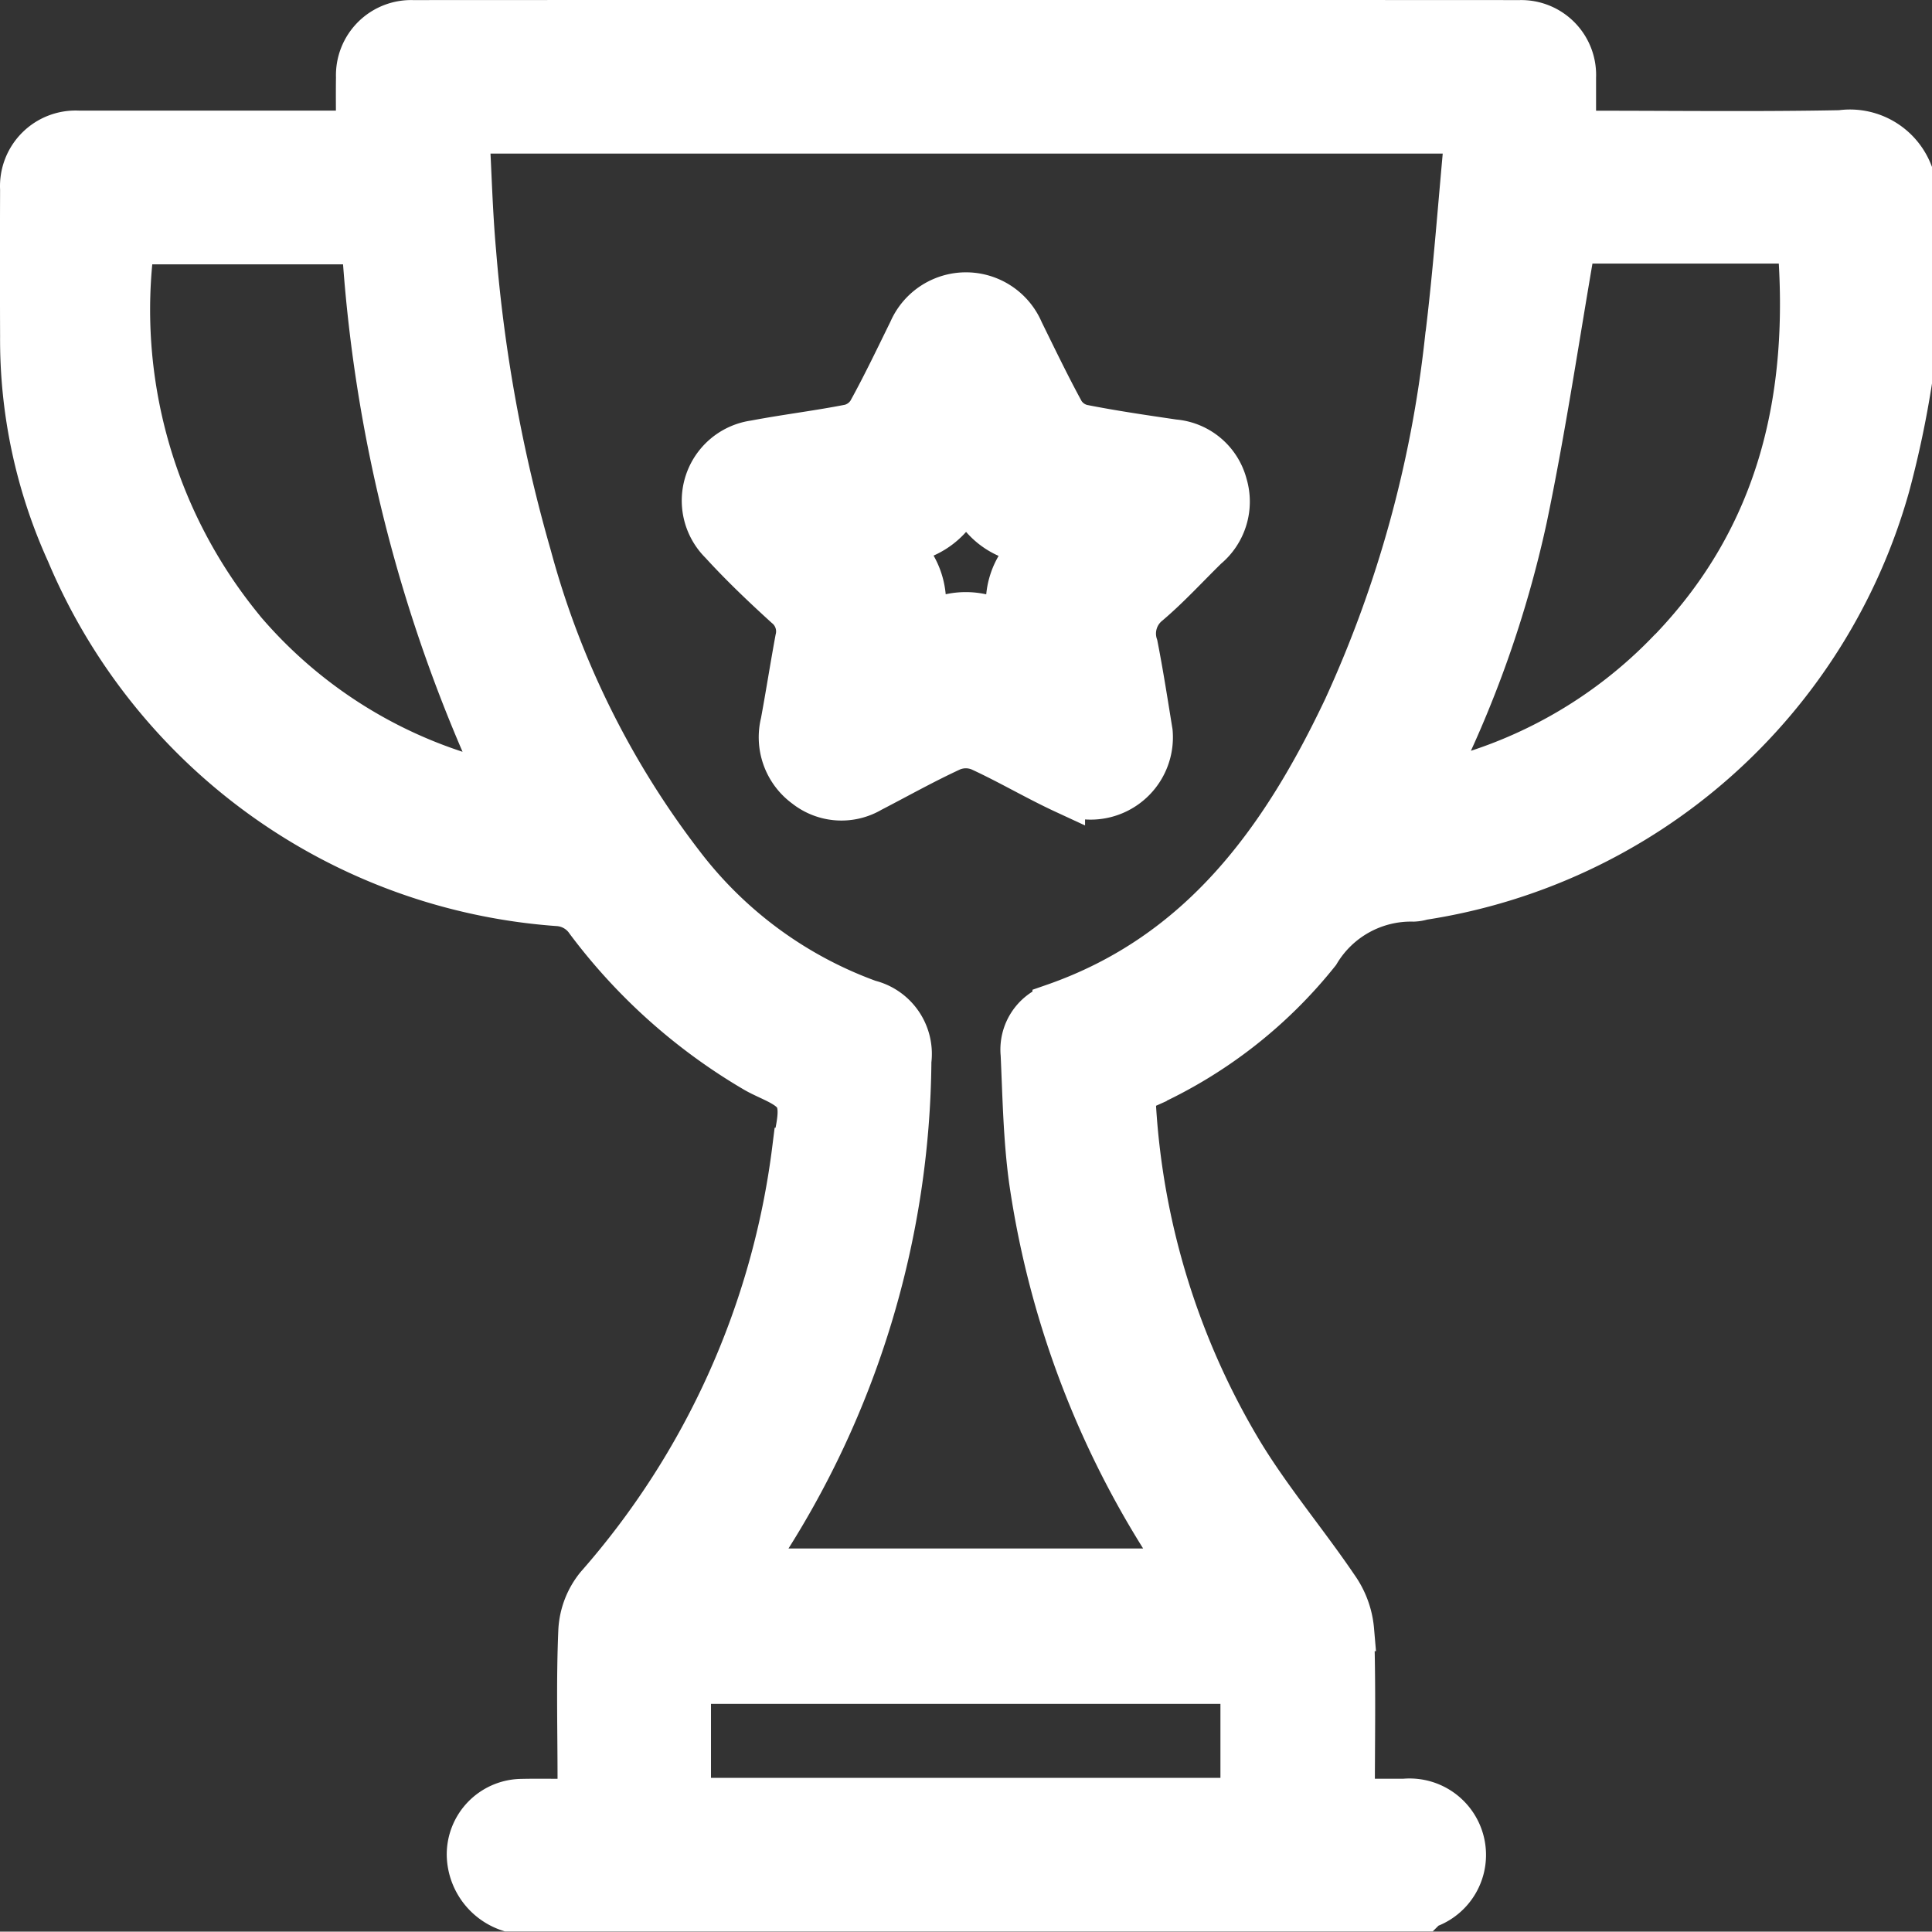 <svg xmlns="http://www.w3.org/2000/svg" width="45.997" height="45.988" viewBox="0 0 45.997 45.988">
  <rect x="0" y="0" width="45.997" height="45.988" fill="#333333" stroke="none"/>
  <defs>
    <style>
      .cls-1 {
        fill: #fff;
        stroke: #fff;
      }
    </style>
  </defs>
  <g id="Group_446" data-name="Group 446" transform="translate(-374.503 -2092.501)">
    <path id="Path_303" data-name="Path 303" class="cls-1" d="M269.305,117.157c-1.946.038-3.9.013-5.843.013h-.479c0-.475,0-.884,0-1.292a1.283,1.283,0,0,0-1.313-1.342q-13.182-.006-26.36,0a1.29,1.29,0,0,0-1.327,1.332c-.006.421,0,.842,0,1.3h-.513c-2.034,0-4.07,0-6.106,0a1.3,1.3,0,0,0-1.378,1.369q-.006,1.756,0,3.514a12.273,12.273,0,0,0,1.1,5.149,13.741,13.741,0,0,0,11.695,8.384.892.892,0,0,1,.673.392,13.529,13.529,0,0,0,4,3.572c.346.2.836.336.979.636.154.317-.013.8-.065,1.2a19.381,19.381,0,0,1-4.68,10.4,1.852,1.852,0,0,0-.411,1.059c-.052,1.184-.019,2.37-.019,3.557v.486c-.5,0-.938-.01-1.375,0a1.3,1.3,0,0,0-1.263,1.307,1.423,1.423,0,0,0,.967,1.325h21.8a.574.574,0,0,1,.1-.079,1.32,1.32,0,0,0-.571-2.557h-1.2c0-1.38.027-2.711-.017-4.037a2.089,2.089,0,0,0-.377-1.03c-.761-1.123-1.651-2.165-2.338-3.33a18.089,18.089,0,0,1-2.476-8.09c-.015-.233.017-.367.254-.473a11.091,11.091,0,0,0,4.12-3.2,2.555,2.555,0,0,1,2.255-1.246.845.845,0,0,0,.215-.037,13.685,13.685,0,0,0,11.1-9.824,23.845,23.845,0,0,0,.54-2.561v-4.922A1.577,1.577,0,0,0,269.305,117.157Zm-38.1,11.754a11.957,11.957,0,0,1-2.542-9.084h5.456a35.506,35.506,0,0,0,3.268,12.868A11.212,11.212,0,0,1,231.2,128.911ZM255.04,154.1v2.761H241.911V154.1Zm2.463-23.246c-1.492,3.155-3.441,5.885-6.938,7.1a1.128,1.128,0,0,0-.758,1.18c.046,1.005.062,2.021.2,3.016a21.916,21.916,0,0,0,3.43,8.971c.052.081.1.165.16.279H243.408c0-.044-.012-.061-.006-.071.065-.113.133-.227.2-.336a21.6,21.6,0,0,0,3.557-11.7,1.3,1.3,0,0,0-.979-1.43,9.763,9.763,0,0,1-4.432-3.257,20.96,20.96,0,0,1-3.632-7.335,36.9,36.9,0,0,1-1.319-7.227c-.085-.942-.108-1.89-.161-2.853h23.745c-.16,1.678-.275,3.324-.479,4.96A28.372,28.372,0,0,1,257.5,130.859Zm7.748-1.375a11.092,11.092,0,0,1-5.672,3.2,26.381,26.381,0,0,0,2.24-6.306c.452-2.165.773-4.357,1.157-6.564H268.3C268.6,123.486,267.838,126.781,265.25,129.484Z" transform="translate(149.019 1978.467)"/>
    <path id="Path_311" data-name="Path 311" class="cls-1" d="M245.924,121.115c-.726-.107-1.455-.213-2.177-.356a.738.738,0,0,1-.451-.324c-.345-.632-.657-1.282-.975-1.928a1.464,1.464,0,0,0-2.693-.008c-.318.646-.629,1.3-.975,1.926a.748.748,0,0,1-.446.328c-.754.149-1.518.24-2.269.383a1.426,1.426,0,0,0-.806,2.429c.486.533,1.011,1.032,1.543,1.516a.748.748,0,0,1,.255.762c-.122.661-.225,1.324-.347,1.983a1.462,1.462,0,0,0,.556,1.537,1.4,1.4,0,0,0,1.583.107c.64-.331,1.267-.684,1.922-.985a.869.869,0,0,1,.651,0c.682.312,1.333.7,2.013,1.015a1.46,1.46,0,0,0,2.086-1.446c-.1-.61-.211-1.339-.352-2.059a.891.891,0,0,1,.29-.977c.486-.413.92-.89,1.379-1.339a1.436,1.436,0,0,0,.459-1.52A1.408,1.408,0,0,0,245.924,121.115Zm-3.863,4.492a1.758,1.758,0,0,0-2.17-.011,1.778,1.778,0,0,0-.613-2.042,1.779,1.779,0,0,0,1.707-1.284,1.721,1.721,0,0,0,1.728,1.284A1.722,1.722,0,0,0,242.061,125.607Z" transform="translate(156.528 1981.871)"/>
  </g>
</svg>
